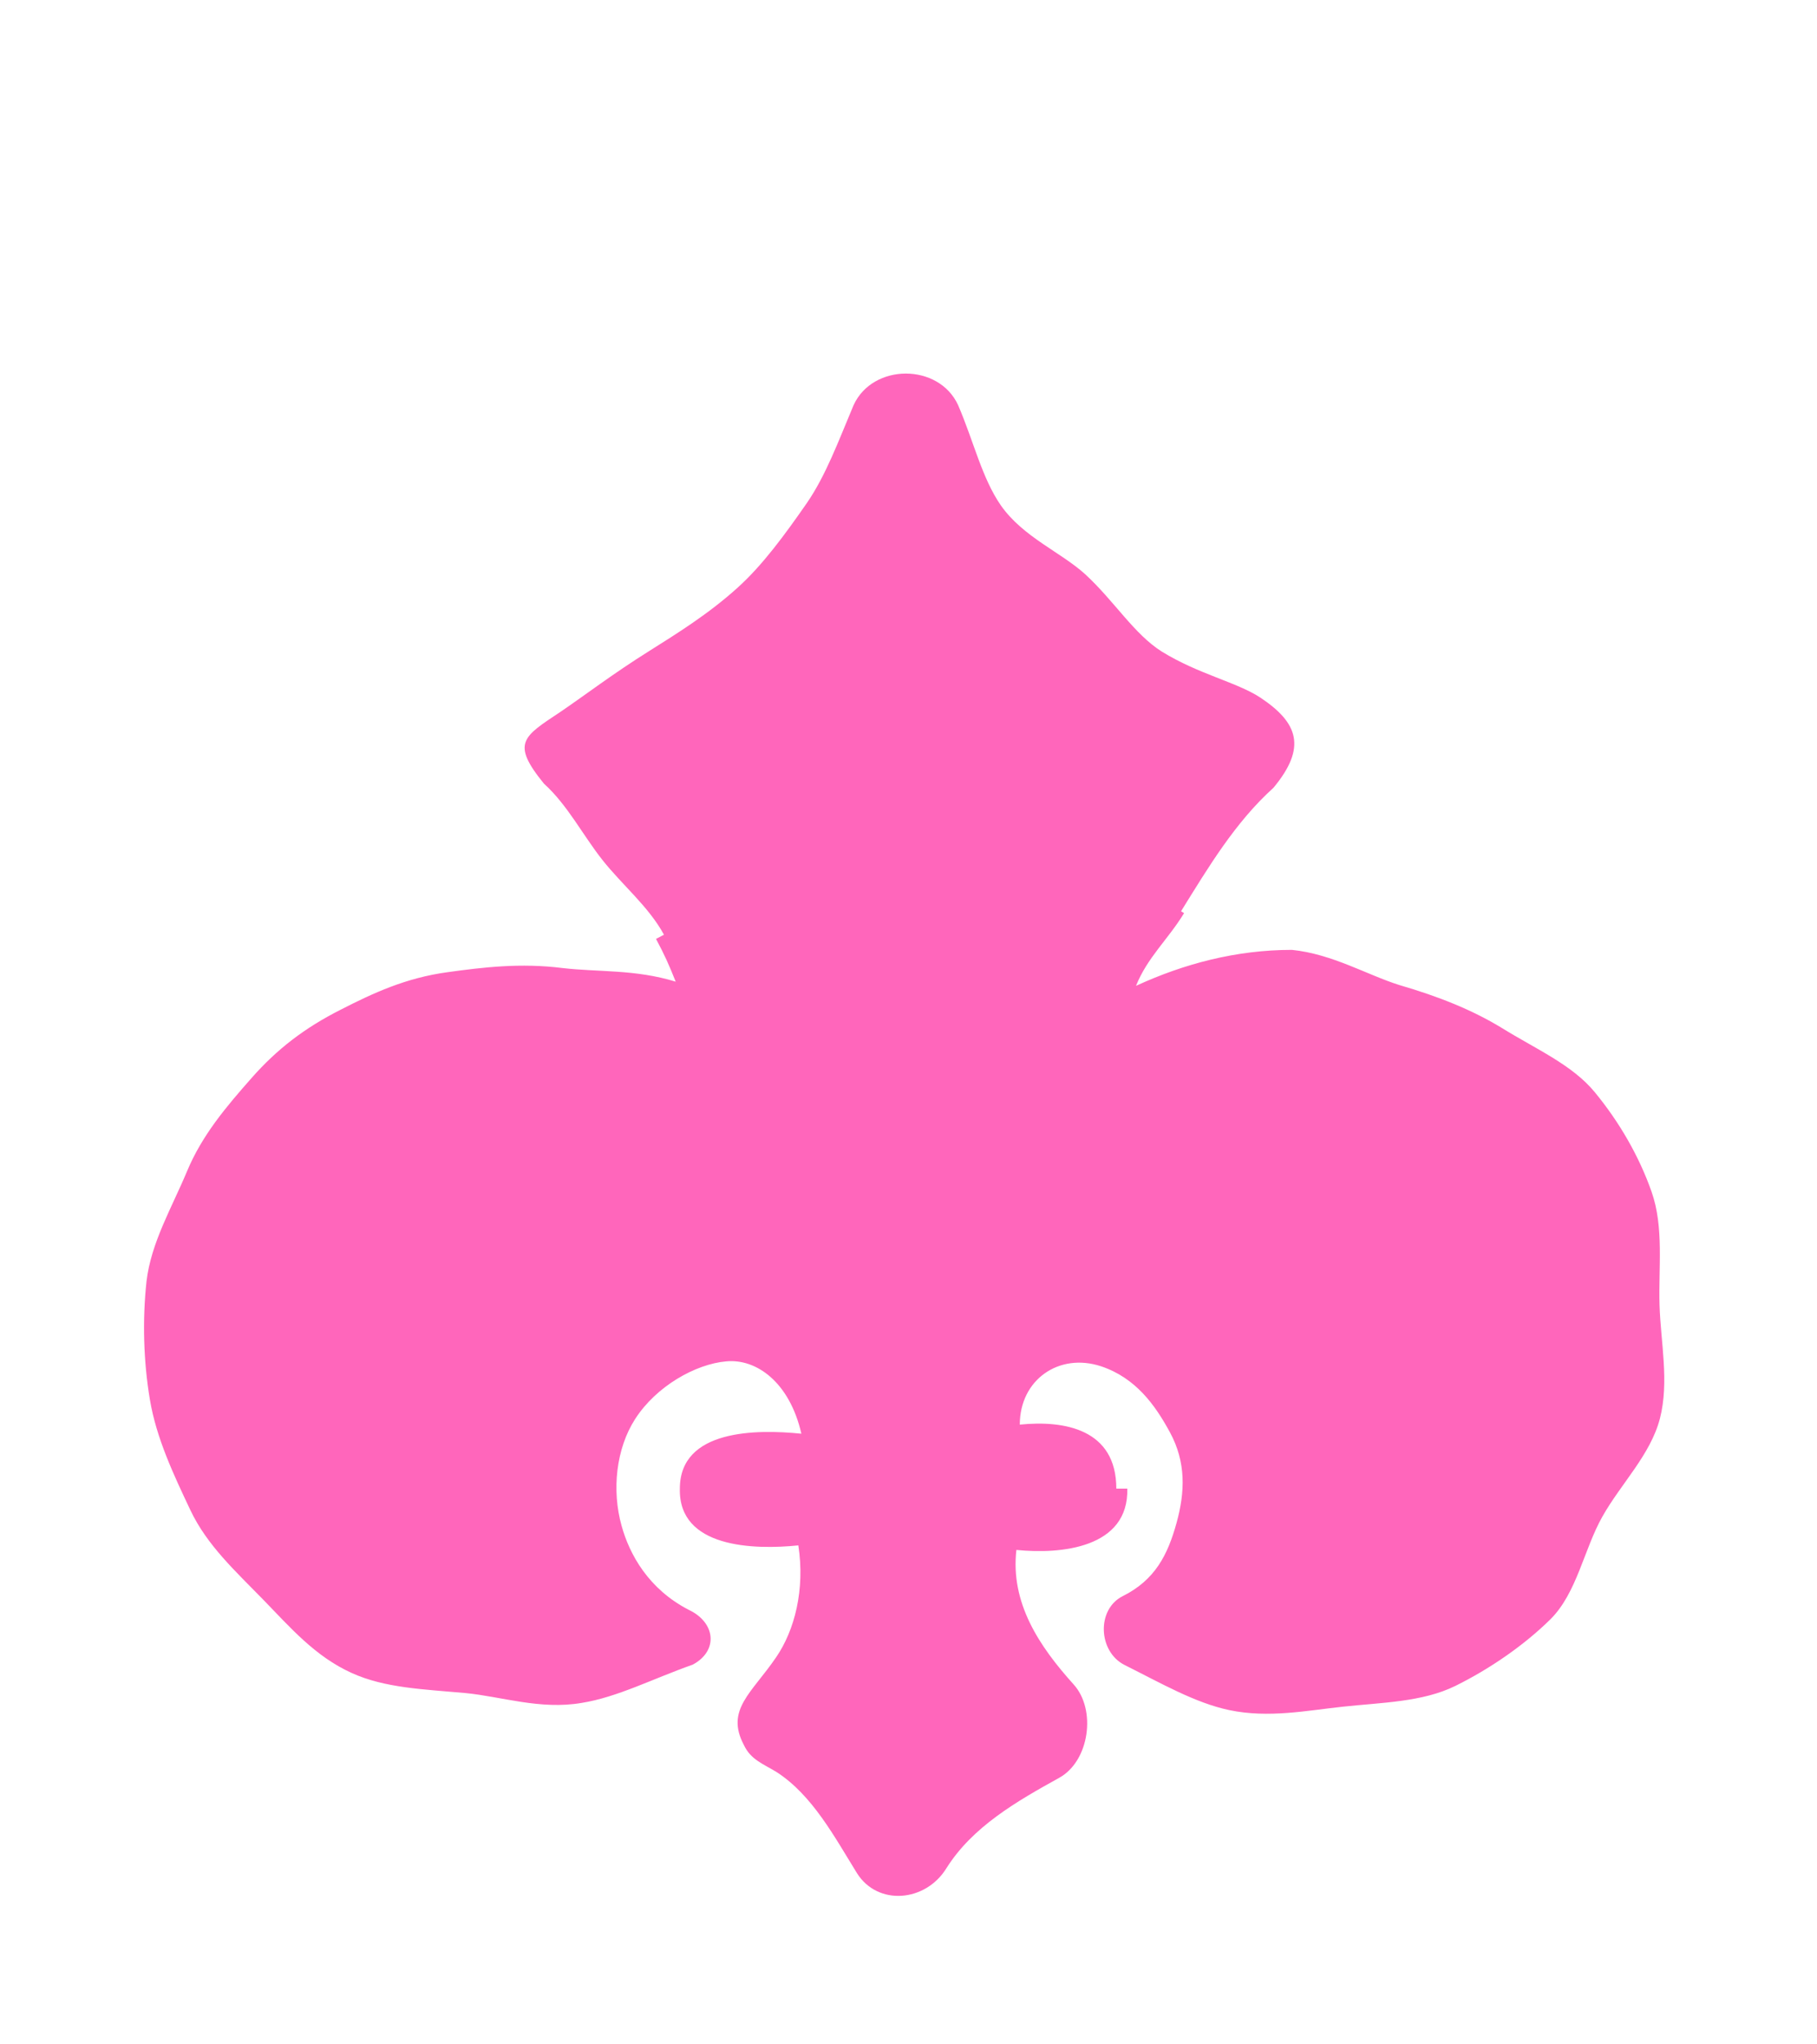 <?xml version="1.0" encoding="utf-8"?>
<!-- Generator: Adobe Illustrator 27.1.1, SVG Export Plug-In . SVG Version: 6.00 Build 0)  -->
<svg version="1.1" id="design" xmlns="http://www.w3.org/2000/svg" xmlns:xlink="http://www.w3.org/1999/xlink" x="0px" y="0px"
	 viewBox="0 0 480 540" style="enable-background:new 0 0 480 540;" xml:space="preserve">
<style type="text/css">
	.st0{fill:#FF66BB;}
</style>
<path class="st0" d="M341.3,250.9c-14.8,0-28.6,3.7-41.2,9.5c3-7.5,8.5-12.3,12.7-19.2l-0.8-0.5c7.2-11.6,14.3-23.5,24.4-32.6
	c8.9-10.7,6.5-17.2-3.4-23.8c-6.2-4.1-16.4-6.2-26.1-12.2c-7.3-4.6-12.5-13.3-20.2-20.4c-6.5-5.9-16.4-9.8-22.3-18.2
	c-5-7.2-7.2-17-11.3-26.5c-5.1-11.1-22.5-11.1-27.6,0c-4,9.5-7.3,18.5-12.3,25.8c-5.9,8.5-11.7,16.4-18.2,22.3
	c-7.7,7-16.1,12.2-23.4,16.8c-9.6,6-17.3,11.9-23.5,16.1c-9.9,6.6-13.2,8.2-4.4,19c6.2,5.6,10.2,13.5,15.4,20.1s12.3,12.4,16.3,19.8
	l-2.1,1.1c2.3,4.3,3.4,6.8,5.2,11.3c-10.7-3.3-20.5-2.5-29.9-3.6c-11.1-1.4-21-0.2-30.4,1.1c-11,1.5-19.6,5.5-28.2,9.9
	c-9.5,4.8-16.8,10.4-23.5,18c-6.7,7.6-13.1,15.1-17.1,24.7s-9.5,18.8-10.7,29.1c-1.1,10.2-0.8,21.1,0.9,31.2
	c1.7,10.2,6.3,19.9,10.7,29.2c4.4,9.3,12,16.2,19.2,23.6s13.7,15,23.4,19.4c8.8,4,19,4.3,30,5.3c9.5,0.9,19.8,4.5,30.8,2.6
	c9.4-1.5,18.8-6.4,29.3-10.1c6.9-3.7,6-11.2-1.1-14.5c-10.6-5.5-15.6-14.6-17.7-22.2c-2.6-9.3-1.5-20.3,3.6-28.2
	c5.6-8.7,16-14.5,24-15.2c8-0.8,16.8,5.5,19.9,19.1c-11.8-1.2-32.1-1.2-32.1,14.5c-0.4,15.7,19.5,16.2,31.3,15
	c1.8,11.7-1,22.5-5.9,29.6c-6.4,9.4-13.4,13.8-8.5,23.1c1.8,3.9,5.1,5,8.7,7.2c9.4,6.1,15.2,17,21.2,26.7c5.5,8.7,18.1,7.6,23.6-1.3
	c6.9-11,18.6-17.7,29.8-23.9c8-4.4,9.9-18,3.8-24.7c-9.1-10.1-16.7-21.5-15.1-35.5c11.8,1.2,29.7-0.5,29.3-16.2h-2.9
	c0-15.7-13.7-18.1-25.5-16.9c0-11.8,10.3-19.1,21.5-15.4c9.2,3.1,14.3,10.3,18.2,17.5c4.2,7.8,4,15.6,1.7,23.9s-5.6,15-14.2,19.3
	c-7,3.5-6.5,14.7,0.5,18.2c9.6,4.8,18.6,10,27.6,11.9c10.4,2.2,20.7,0.1,30.1-0.9c10.2-1.1,21-1.2,29.7-5.5
	c8.9-4.4,18-10.6,25.1-17.6c7-7,8.8-18.4,13.7-27.1s12.7-16.3,15.2-25.9c2.5-9.7,0.2-20.2-0.1-30s1.2-20.5-2.1-29.9
	s-8.5-18.4-15-26.3c-6-7.3-15.6-11.4-24.6-17c-7.9-4.8-16.7-8.3-27-11.3C361.1,257.5,352,252,341.3,250.9L341.3,250.9z"/>
</svg>
